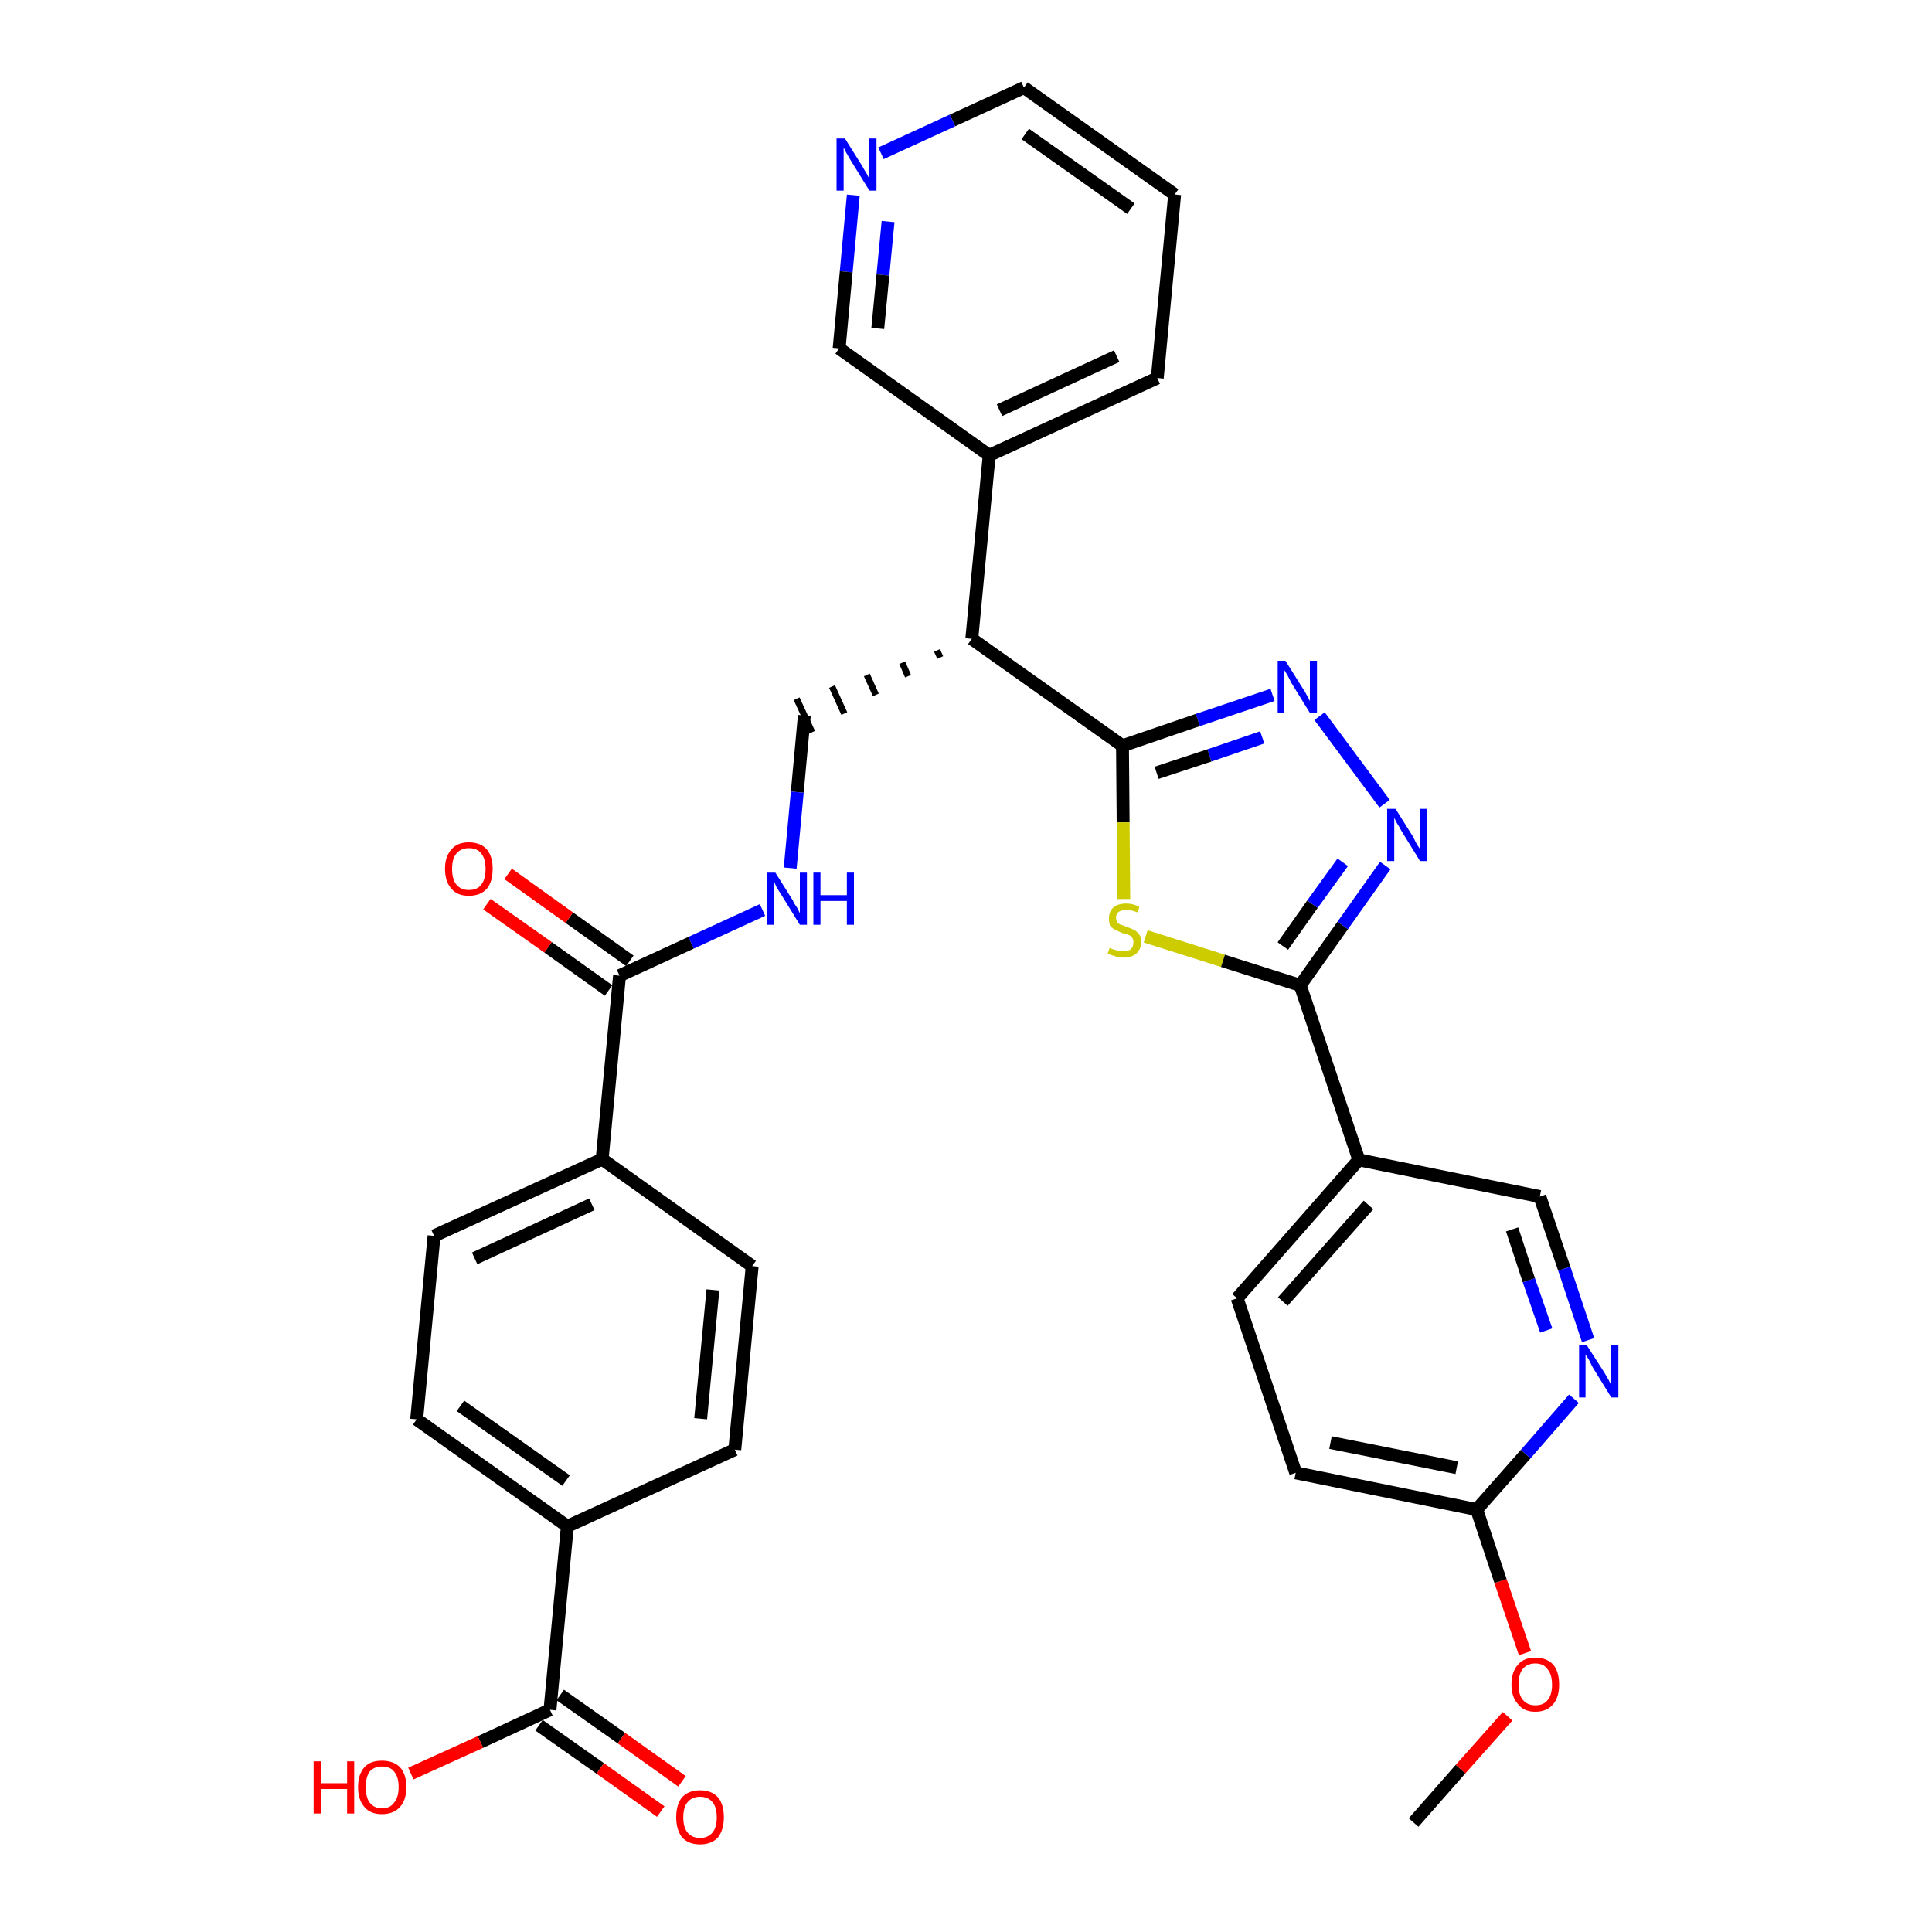 <?xml version='1.0' encoding='iso-8859-1'?>
<svg version='1.1' baseProfile='full'
              xmlns='http://www.w3.org/2000/svg'
                      xmlns:rdkit='http://www.rdkit.org/xml'
                      xmlns:xlink='http://www.w3.org/1999/xlink'
                  xml:space='preserve'
width='300px' height='300px' viewBox='0 0 300 300'>
<!-- END OF HEADER -->
<path class='bond-0 atom-0 atom-1' d='M 219.5,283.0 L 226.8,274.7' style='fill:none;fill-rule:evenodd;stroke:#000000;stroke-width:2.0px;stroke-linecap:butt;stroke-linejoin:miter;stroke-opacity:1' />
<path class='bond-0 atom-0 atom-1' d='M 226.8,274.7 L 234.1,266.5' style='fill:none;fill-rule:evenodd;stroke:#FF0000;stroke-width:2.0px;stroke-linecap:butt;stroke-linejoin:miter;stroke-opacity:1' />
<path class='bond-1 atom-1 atom-2' d='M 236.8,256.7 L 233.0,245.5' style='fill:none;fill-rule:evenodd;stroke:#FF0000;stroke-width:2.0px;stroke-linecap:butt;stroke-linejoin:miter;stroke-opacity:1' />
<path class='bond-1 atom-1 atom-2' d='M 233.0,245.5 L 229.3,234.4' style='fill:none;fill-rule:evenodd;stroke:#000000;stroke-width:2.0px;stroke-linecap:butt;stroke-linejoin:miter;stroke-opacity:1' />
<path class='bond-2 atom-2 atom-3' d='M 229.3,234.4 L 201.2,228.7' style='fill:none;fill-rule:evenodd;stroke:#000000;stroke-width:2.0px;stroke-linecap:butt;stroke-linejoin:miter;stroke-opacity:1' />
<path class='bond-2 atom-2 atom-3' d='M 226.2,227.9 L 206.6,224.0' style='fill:none;fill-rule:evenodd;stroke:#000000;stroke-width:2.0px;stroke-linecap:butt;stroke-linejoin:miter;stroke-opacity:1' />
<path class='bond-32 atom-32 atom-2' d='M 244.4,217.2 L 236.9,225.8' style='fill:none;fill-rule:evenodd;stroke:#0000FF;stroke-width:2.0px;stroke-linecap:butt;stroke-linejoin:miter;stroke-opacity:1' />
<path class='bond-32 atom-32 atom-2' d='M 236.9,225.8 L 229.3,234.4' style='fill:none;fill-rule:evenodd;stroke:#000000;stroke-width:2.0px;stroke-linecap:butt;stroke-linejoin:miter;stroke-opacity:1' />
<path class='bond-3 atom-3 atom-4' d='M 201.2,228.7 L 192.1,201.6' style='fill:none;fill-rule:evenodd;stroke:#000000;stroke-width:2.0px;stroke-linecap:butt;stroke-linejoin:miter;stroke-opacity:1' />
<path class='bond-4 atom-4 atom-5' d='M 192.1,201.6 L 211.0,180.1' style='fill:none;fill-rule:evenodd;stroke:#000000;stroke-width:2.0px;stroke-linecap:butt;stroke-linejoin:miter;stroke-opacity:1' />
<path class='bond-4 atom-4 atom-5' d='M 199.2,202.1 L 212.5,187.1' style='fill:none;fill-rule:evenodd;stroke:#000000;stroke-width:2.0px;stroke-linecap:butt;stroke-linejoin:miter;stroke-opacity:1' />
<path class='bond-5 atom-5 atom-6' d='M 211.0,180.1 L 201.9,153.0' style='fill:none;fill-rule:evenodd;stroke:#000000;stroke-width:2.0px;stroke-linecap:butt;stroke-linejoin:miter;stroke-opacity:1' />
<path class='bond-30 atom-5 atom-31' d='M 211.0,180.1 L 239.1,185.8' style='fill:none;fill-rule:evenodd;stroke:#000000;stroke-width:2.0px;stroke-linecap:butt;stroke-linejoin:miter;stroke-opacity:1' />
<path class='bond-6 atom-6 atom-7' d='M 201.9,153.0 L 208.5,143.7' style='fill:none;fill-rule:evenodd;stroke:#000000;stroke-width:2.0px;stroke-linecap:butt;stroke-linejoin:miter;stroke-opacity:1' />
<path class='bond-6 atom-6 atom-7' d='M 208.5,143.7 L 215.1,134.4' style='fill:none;fill-rule:evenodd;stroke:#0000FF;stroke-width:2.0px;stroke-linecap:butt;stroke-linejoin:miter;stroke-opacity:1' />
<path class='bond-6 atom-6 atom-7' d='M 199.2,146.9 L 203.8,140.4' style='fill:none;fill-rule:evenodd;stroke:#000000;stroke-width:2.0px;stroke-linecap:butt;stroke-linejoin:miter;stroke-opacity:1' />
<path class='bond-6 atom-6 atom-7' d='M 203.8,140.4 L 208.5,133.9' style='fill:none;fill-rule:evenodd;stroke:#0000FF;stroke-width:2.0px;stroke-linecap:butt;stroke-linejoin:miter;stroke-opacity:1' />
<path class='bond-33 atom-30 atom-6' d='M 177.9,145.4 L 189.9,149.2' style='fill:none;fill-rule:evenodd;stroke:#CCCC00;stroke-width:2.0px;stroke-linecap:butt;stroke-linejoin:miter;stroke-opacity:1' />
<path class='bond-33 atom-30 atom-6' d='M 189.9,149.2 L 201.9,153.0' style='fill:none;fill-rule:evenodd;stroke:#000000;stroke-width:2.0px;stroke-linecap:butt;stroke-linejoin:miter;stroke-opacity:1' />
<path class='bond-7 atom-7 atom-8' d='M 215.0,124.8 L 204.9,111.2' style='fill:none;fill-rule:evenodd;stroke:#0000FF;stroke-width:2.0px;stroke-linecap:butt;stroke-linejoin:miter;stroke-opacity:1' />
<path class='bond-8 atom-8 atom-9' d='M 197.6,107.9 L 186.0,111.8' style='fill:none;fill-rule:evenodd;stroke:#0000FF;stroke-width:2.0px;stroke-linecap:butt;stroke-linejoin:miter;stroke-opacity:1' />
<path class='bond-8 atom-8 atom-9' d='M 186.0,111.8 L 174.3,115.8' style='fill:none;fill-rule:evenodd;stroke:#000000;stroke-width:2.0px;stroke-linecap:butt;stroke-linejoin:miter;stroke-opacity:1' />
<path class='bond-8 atom-8 atom-9' d='M 196.0,114.5 L 187.8,117.3' style='fill:none;fill-rule:evenodd;stroke:#0000FF;stroke-width:2.0px;stroke-linecap:butt;stroke-linejoin:miter;stroke-opacity:1' />
<path class='bond-8 atom-8 atom-9' d='M 187.8,117.3 L 179.6,120.0' style='fill:none;fill-rule:evenodd;stroke:#000000;stroke-width:2.0px;stroke-linecap:butt;stroke-linejoin:miter;stroke-opacity:1' />
<path class='bond-9 atom-9 atom-10' d='M 174.3,115.8 L 150.9,99.2' style='fill:none;fill-rule:evenodd;stroke:#000000;stroke-width:2.0px;stroke-linecap:butt;stroke-linejoin:miter;stroke-opacity:1' />
<path class='bond-29 atom-9 atom-30' d='M 174.3,115.8 L 174.4,127.7' style='fill:none;fill-rule:evenodd;stroke:#000000;stroke-width:2.0px;stroke-linecap:butt;stroke-linejoin:miter;stroke-opacity:1' />
<path class='bond-29 atom-9 atom-30' d='M 174.4,127.7 L 174.5,139.6' style='fill:none;fill-rule:evenodd;stroke:#CCCC00;stroke-width:2.0px;stroke-linecap:butt;stroke-linejoin:miter;stroke-opacity:1' />
<path class='bond-10 atom-10 atom-11' d='M 145.5,101.0 L 146.0,102.1' style='fill:none;fill-rule:evenodd;stroke:#000000;stroke-width:1.0px;stroke-linecap:butt;stroke-linejoin:miter;stroke-opacity:1' />
<path class='bond-10 atom-10 atom-11' d='M 140.1,102.9 L 141.0,105.0' style='fill:none;fill-rule:evenodd;stroke:#000000;stroke-width:1.0px;stroke-linecap:butt;stroke-linejoin:miter;stroke-opacity:1' />
<path class='bond-10 atom-10 atom-11' d='M 134.6,104.8 L 136.0,107.9' style='fill:none;fill-rule:evenodd;stroke:#000000;stroke-width:1.0px;stroke-linecap:butt;stroke-linejoin:miter;stroke-opacity:1' />
<path class='bond-10 atom-10 atom-11' d='M 129.2,106.6 L 131.1,110.8' style='fill:none;fill-rule:evenodd;stroke:#000000;stroke-width:1.0px;stroke-linecap:butt;stroke-linejoin:miter;stroke-opacity:1' />
<path class='bond-10 atom-10 atom-11' d='M 123.7,108.5 L 126.1,113.7' style='fill:none;fill-rule:evenodd;stroke:#000000;stroke-width:1.0px;stroke-linecap:butt;stroke-linejoin:miter;stroke-opacity:1' />
<path class='bond-23 atom-10 atom-24' d='M 150.9,99.2 L 153.6,70.7' style='fill:none;fill-rule:evenodd;stroke:#000000;stroke-width:2.0px;stroke-linecap:butt;stroke-linejoin:miter;stroke-opacity:1' />
<path class='bond-11 atom-11 atom-12' d='M 124.9,111.1 L 123.8,123.0' style='fill:none;fill-rule:evenodd;stroke:#000000;stroke-width:2.0px;stroke-linecap:butt;stroke-linejoin:miter;stroke-opacity:1' />
<path class='bond-11 atom-11 atom-12' d='M 123.8,123.0 L 122.7,134.8' style='fill:none;fill-rule:evenodd;stroke:#0000FF;stroke-width:2.0px;stroke-linecap:butt;stroke-linejoin:miter;stroke-opacity:1' />
<path class='bond-12 atom-12 atom-13' d='M 118.4,141.3 L 107.3,146.4' style='fill:none;fill-rule:evenodd;stroke:#0000FF;stroke-width:2.0px;stroke-linecap:butt;stroke-linejoin:miter;stroke-opacity:1' />
<path class='bond-12 atom-12 atom-13' d='M 107.3,146.4 L 96.2,151.5' style='fill:none;fill-rule:evenodd;stroke:#000000;stroke-width:2.0px;stroke-linecap:butt;stroke-linejoin:miter;stroke-opacity:1' />
<path class='bond-13 atom-13 atom-14' d='M 97.8,149.2 L 88.4,142.5' style='fill:none;fill-rule:evenodd;stroke:#000000;stroke-width:2.0px;stroke-linecap:butt;stroke-linejoin:miter;stroke-opacity:1' />
<path class='bond-13 atom-13 atom-14' d='M 88.4,142.5 L 78.9,135.7' style='fill:none;fill-rule:evenodd;stroke:#FF0000;stroke-width:2.0px;stroke-linecap:butt;stroke-linejoin:miter;stroke-opacity:1' />
<path class='bond-13 atom-13 atom-14' d='M 94.5,153.8 L 85.1,147.1' style='fill:none;fill-rule:evenodd;stroke:#000000;stroke-width:2.0px;stroke-linecap:butt;stroke-linejoin:miter;stroke-opacity:1' />
<path class='bond-13 atom-13 atom-14' d='M 85.1,147.1 L 75.6,140.4' style='fill:none;fill-rule:evenodd;stroke:#FF0000;stroke-width:2.0px;stroke-linecap:butt;stroke-linejoin:miter;stroke-opacity:1' />
<path class='bond-14 atom-13 atom-15' d='M 96.2,151.5 L 93.5,180.0' style='fill:none;fill-rule:evenodd;stroke:#000000;stroke-width:2.0px;stroke-linecap:butt;stroke-linejoin:miter;stroke-opacity:1' />
<path class='bond-15 atom-15 atom-16' d='M 93.5,180.0 L 67.4,191.9' style='fill:none;fill-rule:evenodd;stroke:#000000;stroke-width:2.0px;stroke-linecap:butt;stroke-linejoin:miter;stroke-opacity:1' />
<path class='bond-15 atom-15 atom-16' d='M 91.9,187.0 L 73.7,195.4' style='fill:none;fill-rule:evenodd;stroke:#000000;stroke-width:2.0px;stroke-linecap:butt;stroke-linejoin:miter;stroke-opacity:1' />
<path class='bond-34 atom-23 atom-15' d='M 116.8,196.6 L 93.5,180.0' style='fill:none;fill-rule:evenodd;stroke:#000000;stroke-width:2.0px;stroke-linecap:butt;stroke-linejoin:miter;stroke-opacity:1' />
<path class='bond-16 atom-16 atom-17' d='M 67.4,191.9 L 64.7,220.4' style='fill:none;fill-rule:evenodd;stroke:#000000;stroke-width:2.0px;stroke-linecap:butt;stroke-linejoin:miter;stroke-opacity:1' />
<path class='bond-17 atom-17 atom-18' d='M 64.7,220.4 L 88.1,237.0' style='fill:none;fill-rule:evenodd;stroke:#000000;stroke-width:2.0px;stroke-linecap:butt;stroke-linejoin:miter;stroke-opacity:1' />
<path class='bond-17 atom-17 atom-18' d='M 71.5,218.3 L 87.9,229.9' style='fill:none;fill-rule:evenodd;stroke:#000000;stroke-width:2.0px;stroke-linecap:butt;stroke-linejoin:miter;stroke-opacity:1' />
<path class='bond-18 atom-18 atom-19' d='M 88.1,237.0 L 85.4,265.5' style='fill:none;fill-rule:evenodd;stroke:#000000;stroke-width:2.0px;stroke-linecap:butt;stroke-linejoin:miter;stroke-opacity:1' />
<path class='bond-21 atom-18 atom-22' d='M 88.1,237.0 L 114.1,225.1' style='fill:none;fill-rule:evenodd;stroke:#000000;stroke-width:2.0px;stroke-linecap:butt;stroke-linejoin:miter;stroke-opacity:1' />
<path class='bond-19 atom-19 atom-20' d='M 83.7,267.9 L 93.2,274.6' style='fill:none;fill-rule:evenodd;stroke:#000000;stroke-width:2.0px;stroke-linecap:butt;stroke-linejoin:miter;stroke-opacity:1' />
<path class='bond-19 atom-19 atom-20' d='M 93.2,274.6 L 102.6,281.3' style='fill:none;fill-rule:evenodd;stroke:#FF0000;stroke-width:2.0px;stroke-linecap:butt;stroke-linejoin:miter;stroke-opacity:1' />
<path class='bond-19 atom-19 atom-20' d='M 87.0,263.2 L 96.5,269.9' style='fill:none;fill-rule:evenodd;stroke:#000000;stroke-width:2.0px;stroke-linecap:butt;stroke-linejoin:miter;stroke-opacity:1' />
<path class='bond-19 atom-19 atom-20' d='M 96.5,269.9 L 105.9,276.6' style='fill:none;fill-rule:evenodd;stroke:#FF0000;stroke-width:2.0px;stroke-linecap:butt;stroke-linejoin:miter;stroke-opacity:1' />
<path class='bond-20 atom-19 atom-21' d='M 85.4,265.5 L 74.6,270.5' style='fill:none;fill-rule:evenodd;stroke:#000000;stroke-width:2.0px;stroke-linecap:butt;stroke-linejoin:miter;stroke-opacity:1' />
<path class='bond-20 atom-19 atom-21' d='M 74.6,270.5 L 63.8,275.4' style='fill:none;fill-rule:evenodd;stroke:#FF0000;stroke-width:2.0px;stroke-linecap:butt;stroke-linejoin:miter;stroke-opacity:1' />
<path class='bond-22 atom-22 atom-23' d='M 114.1,225.1 L 116.8,196.6' style='fill:none;fill-rule:evenodd;stroke:#000000;stroke-width:2.0px;stroke-linecap:butt;stroke-linejoin:miter;stroke-opacity:1' />
<path class='bond-22 atom-22 atom-23' d='M 108.8,220.3 L 110.7,200.3' style='fill:none;fill-rule:evenodd;stroke:#000000;stroke-width:2.0px;stroke-linecap:butt;stroke-linejoin:miter;stroke-opacity:1' />
<path class='bond-24 atom-24 atom-25' d='M 153.6,70.7 L 179.7,58.7' style='fill:none;fill-rule:evenodd;stroke:#000000;stroke-width:2.0px;stroke-linecap:butt;stroke-linejoin:miter;stroke-opacity:1' />
<path class='bond-24 atom-24 atom-25' d='M 155.2,63.7 L 173.4,55.3' style='fill:none;fill-rule:evenodd;stroke:#000000;stroke-width:2.0px;stroke-linecap:butt;stroke-linejoin:miter;stroke-opacity:1' />
<path class='bond-35 atom-29 atom-24' d='M 130.3,54.1 L 153.6,70.7' style='fill:none;fill-rule:evenodd;stroke:#000000;stroke-width:2.0px;stroke-linecap:butt;stroke-linejoin:miter;stroke-opacity:1' />
<path class='bond-25 atom-25 atom-26' d='M 179.7,58.7 L 182.4,30.2' style='fill:none;fill-rule:evenodd;stroke:#000000;stroke-width:2.0px;stroke-linecap:butt;stroke-linejoin:miter;stroke-opacity:1' />
<path class='bond-26 atom-26 atom-27' d='M 182.4,30.2 L 159.0,13.6' style='fill:none;fill-rule:evenodd;stroke:#000000;stroke-width:2.0px;stroke-linecap:butt;stroke-linejoin:miter;stroke-opacity:1' />
<path class='bond-26 atom-26 atom-27' d='M 175.6,32.4 L 159.2,20.8' style='fill:none;fill-rule:evenodd;stroke:#000000;stroke-width:2.0px;stroke-linecap:butt;stroke-linejoin:miter;stroke-opacity:1' />
<path class='bond-27 atom-27 atom-28' d='M 159.0,13.6 L 147.9,18.7' style='fill:none;fill-rule:evenodd;stroke:#000000;stroke-width:2.0px;stroke-linecap:butt;stroke-linejoin:miter;stroke-opacity:1' />
<path class='bond-27 atom-27 atom-28' d='M 147.9,18.7 L 136.8,23.8' style='fill:none;fill-rule:evenodd;stroke:#0000FF;stroke-width:2.0px;stroke-linecap:butt;stroke-linejoin:miter;stroke-opacity:1' />
<path class='bond-28 atom-28 atom-29' d='M 132.5,30.3 L 131.4,42.2' style='fill:none;fill-rule:evenodd;stroke:#0000FF;stroke-width:2.0px;stroke-linecap:butt;stroke-linejoin:miter;stroke-opacity:1' />
<path class='bond-28 atom-28 atom-29' d='M 131.4,42.2 L 130.3,54.1' style='fill:none;fill-rule:evenodd;stroke:#000000;stroke-width:2.0px;stroke-linecap:butt;stroke-linejoin:miter;stroke-opacity:1' />
<path class='bond-28 atom-28 atom-29' d='M 137.9,34.4 L 137.1,42.7' style='fill:none;fill-rule:evenodd;stroke:#0000FF;stroke-width:2.0px;stroke-linecap:butt;stroke-linejoin:miter;stroke-opacity:1' />
<path class='bond-28 atom-28 atom-29' d='M 137.1,42.7 L 136.3,51.0' style='fill:none;fill-rule:evenodd;stroke:#000000;stroke-width:2.0px;stroke-linecap:butt;stroke-linejoin:miter;stroke-opacity:1' />
<path class='bond-31 atom-31 atom-32' d='M 239.1,185.8 L 242.9,197.0' style='fill:none;fill-rule:evenodd;stroke:#000000;stroke-width:2.0px;stroke-linecap:butt;stroke-linejoin:miter;stroke-opacity:1' />
<path class='bond-31 atom-31 atom-32' d='M 242.9,197.0 L 246.6,208.1' style='fill:none;fill-rule:evenodd;stroke:#0000FF;stroke-width:2.0px;stroke-linecap:butt;stroke-linejoin:miter;stroke-opacity:1' />
<path class='bond-31 atom-31 atom-32' d='M 234.8,190.9 L 237.4,198.8' style='fill:none;fill-rule:evenodd;stroke:#000000;stroke-width:2.0px;stroke-linecap:butt;stroke-linejoin:miter;stroke-opacity:1' />
<path class='bond-31 atom-31 atom-32' d='M 237.4,198.8 L 240.1,206.6' style='fill:none;fill-rule:evenodd;stroke:#0000FF;stroke-width:2.0px;stroke-linecap:butt;stroke-linejoin:miter;stroke-opacity:1' />
<path  class='atom-1' d='M 234.7 261.6
Q 234.7 259.6, 235.7 258.5
Q 236.6 257.4, 238.4 257.4
Q 240.2 257.4, 241.2 258.5
Q 242.1 259.6, 242.1 261.6
Q 242.1 263.5, 241.2 264.6
Q 240.2 265.8, 238.4 265.8
Q 236.6 265.8, 235.7 264.6
Q 234.7 263.5, 234.7 261.6
M 238.4 264.8
Q 239.7 264.8, 240.3 264.0
Q 241.0 263.2, 241.0 261.6
Q 241.0 260.0, 240.3 259.2
Q 239.7 258.3, 238.4 258.3
Q 237.2 258.3, 236.5 259.1
Q 235.8 259.9, 235.8 261.6
Q 235.8 263.2, 236.5 264.0
Q 237.2 264.8, 238.4 264.8
' fill='#FF0000'/>
<path  class='atom-7' d='M 216.7 125.6
L 219.4 129.9
Q 219.6 130.3, 220.0 131.1
Q 220.5 131.8, 220.5 131.9
L 220.5 125.6
L 221.6 125.6
L 221.6 133.7
L 220.5 133.7
L 217.6 129.0
Q 217.3 128.4, 216.9 127.8
Q 216.6 127.2, 216.5 127.0
L 216.5 133.7
L 215.4 133.7
L 215.4 125.6
L 216.7 125.6
' fill='#0000FF'/>
<path  class='atom-8' d='M 199.6 102.6
L 202.3 106.9
Q 202.6 107.3, 203.0 108.1
Q 203.4 108.8, 203.4 108.9
L 203.4 102.6
L 204.5 102.6
L 204.5 110.7
L 203.4 110.7
L 200.5 106.0
Q 200.2 105.4, 199.9 104.8
Q 199.5 104.2, 199.4 104.0
L 199.4 110.7
L 198.4 110.7
L 198.4 102.6
L 199.6 102.6
' fill='#0000FF'/>
<path  class='atom-12' d='M 120.4 135.5
L 123.1 139.8
Q 123.3 140.3, 123.8 141.0
Q 124.2 141.8, 124.2 141.8
L 124.2 135.5
L 125.3 135.5
L 125.3 143.6
L 124.2 143.6
L 121.3 138.9
Q 121.0 138.4, 120.6 137.8
Q 120.3 137.1, 120.2 136.9
L 120.2 143.6
L 119.1 143.6
L 119.1 135.5
L 120.4 135.5
' fill='#0000FF'/>
<path  class='atom-12' d='M 126.3 135.5
L 127.4 135.5
L 127.4 139.0
L 131.5 139.0
L 131.5 135.5
L 132.6 135.5
L 132.6 143.6
L 131.5 143.6
L 131.5 139.9
L 127.4 139.9
L 127.4 143.6
L 126.3 143.6
L 126.3 135.5
' fill='#0000FF'/>
<path  class='atom-14' d='M 69.1 134.9
Q 69.1 133.0, 70.1 131.9
Q 71.0 130.8, 72.8 130.8
Q 74.6 130.8, 75.6 131.9
Q 76.5 133.0, 76.5 134.9
Q 76.5 136.9, 75.6 138.0
Q 74.6 139.1, 72.8 139.1
Q 71.0 139.1, 70.1 138.0
Q 69.1 136.9, 69.1 134.9
M 72.8 138.2
Q 74.1 138.2, 74.7 137.4
Q 75.4 136.6, 75.4 134.9
Q 75.4 133.3, 74.7 132.5
Q 74.1 131.7, 72.8 131.7
Q 71.6 131.7, 70.9 132.5
Q 70.2 133.3, 70.2 134.9
Q 70.2 136.6, 70.9 137.4
Q 71.6 138.2, 72.8 138.2
' fill='#FF0000'/>
<path  class='atom-20' d='M 105.0 282.2
Q 105.0 280.2, 105.9 279.1
Q 106.9 278.0, 108.7 278.0
Q 110.5 278.0, 111.5 279.1
Q 112.4 280.2, 112.4 282.2
Q 112.4 284.1, 111.5 285.3
Q 110.5 286.4, 108.7 286.4
Q 106.9 286.4, 105.9 285.3
Q 105.0 284.1, 105.0 282.2
M 108.7 285.4
Q 109.9 285.4, 110.6 284.6
Q 111.3 283.8, 111.3 282.2
Q 111.3 280.6, 110.6 279.8
Q 109.9 279.0, 108.7 279.0
Q 107.5 279.0, 106.8 279.8
Q 106.1 280.6, 106.1 282.2
Q 106.1 283.8, 106.8 284.6
Q 107.5 285.4, 108.7 285.4
' fill='#FF0000'/>
<path  class='atom-21' d='M 48.7 273.5
L 49.8 273.5
L 49.8 276.9
L 53.9 276.9
L 53.9 273.5
L 55.0 273.5
L 55.0 281.6
L 53.9 281.6
L 53.9 277.8
L 49.8 277.8
L 49.8 281.6
L 48.7 281.6
L 48.7 273.5
' fill='#FF0000'/>
<path  class='atom-21' d='M 55.6 277.5
Q 55.6 275.5, 56.6 274.4
Q 57.5 273.4, 59.3 273.4
Q 61.1 273.4, 62.1 274.4
Q 63.1 275.5, 63.1 277.5
Q 63.1 279.5, 62.1 280.6
Q 61.1 281.7, 59.3 281.7
Q 57.5 281.7, 56.6 280.6
Q 55.6 279.5, 55.6 277.5
M 59.3 280.8
Q 60.6 280.8, 61.2 279.9
Q 61.9 279.1, 61.9 277.5
Q 61.9 275.9, 61.2 275.1
Q 60.6 274.3, 59.3 274.3
Q 58.1 274.3, 57.4 275.1
Q 56.8 275.9, 56.8 277.5
Q 56.8 279.1, 57.4 279.9
Q 58.1 280.8, 59.3 280.8
' fill='#FF0000'/>
<path  class='atom-28' d='M 131.2 21.5
L 133.9 25.8
Q 134.1 26.2, 134.6 27.0
Q 135.0 27.8, 135.0 27.8
L 135.0 21.5
L 136.1 21.5
L 136.1 29.6
L 135.0 29.6
L 132.1 24.9
Q 131.8 24.4, 131.4 23.7
Q 131.1 23.1, 131.0 22.9
L 131.0 29.6
L 129.9 29.6
L 129.9 21.5
L 131.2 21.5
' fill='#0000FF'/>
<path  class='atom-30' d='M 172.3 147.2
Q 172.4 147.2, 172.8 147.4
Q 173.1 147.5, 173.5 147.6
Q 174.0 147.7, 174.4 147.7
Q 175.2 147.7, 175.6 147.4
Q 176.0 147.0, 176.0 146.3
Q 176.0 145.9, 175.8 145.6
Q 175.6 145.3, 175.3 145.2
Q 174.9 145.0, 174.3 144.9
Q 173.6 144.6, 173.2 144.4
Q 172.8 144.2, 172.4 143.8
Q 172.2 143.4, 172.2 142.6
Q 172.2 141.6, 172.8 141.0
Q 173.5 140.3, 174.9 140.3
Q 175.9 140.3, 176.9 140.8
L 176.7 141.7
Q 175.7 141.3, 174.9 141.3
Q 174.2 141.3, 173.7 141.6
Q 173.3 141.9, 173.3 142.5
Q 173.3 142.9, 173.5 143.2
Q 173.7 143.5, 174.1 143.6
Q 174.4 143.7, 174.9 143.9
Q 175.7 144.2, 176.1 144.4
Q 176.5 144.6, 176.9 145.1
Q 177.2 145.5, 177.2 146.3
Q 177.2 147.4, 176.4 148.1
Q 175.7 148.7, 174.4 148.7
Q 173.7 148.7, 173.2 148.5
Q 172.6 148.3, 172.0 148.1
L 172.3 147.2
' fill='#CCCC00'/>
<path  class='atom-32' d='M 246.4 208.9
L 249.1 213.1
Q 249.4 213.6, 249.8 214.3
Q 250.2 215.1, 250.2 215.2
L 250.2 208.9
L 251.3 208.9
L 251.3 217.0
L 250.2 217.0
L 247.3 212.3
Q 247.0 211.7, 246.7 211.1
Q 246.3 210.5, 246.2 210.3
L 246.2 217.0
L 245.2 217.0
L 245.2 208.9
L 246.4 208.9
' fill='#0000FF'/>
</svg>
